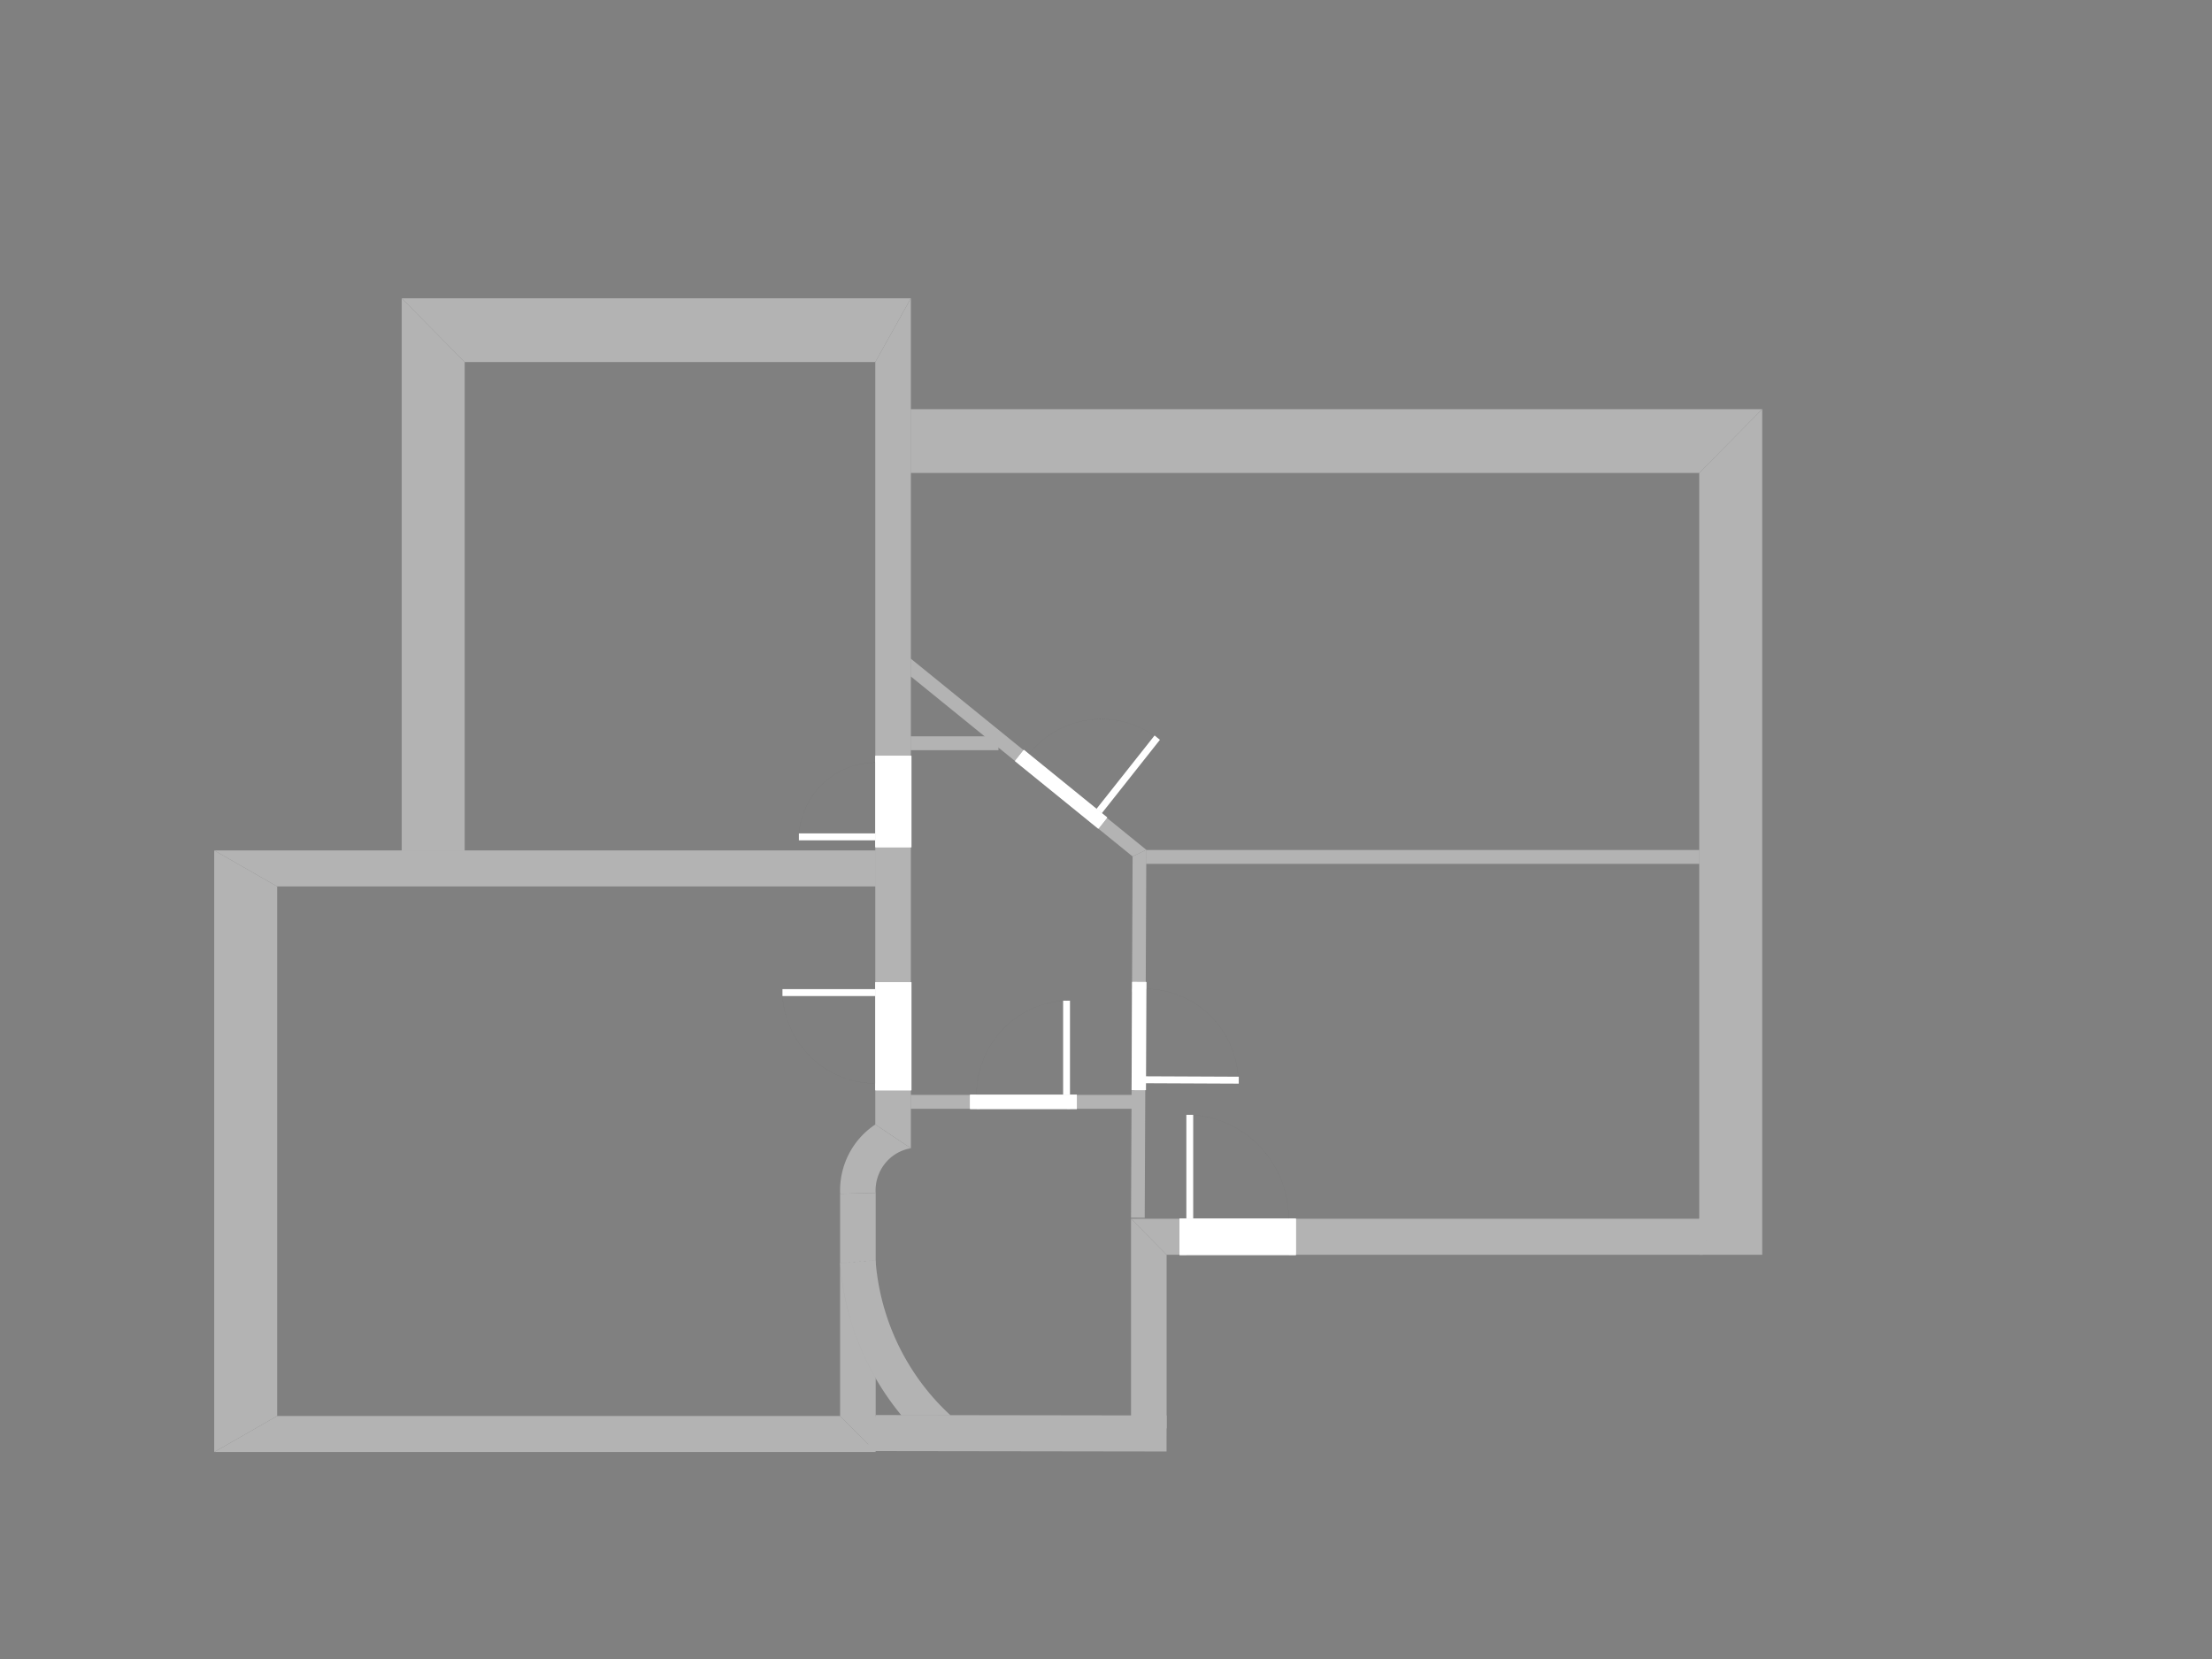 <?xml version="1.0" encoding="UTF-8" standalone="no"?>
<!-- Created with Inkscape (http://www.inkscape.org/) -->

<svg
   xmlns:dc="http://purl.org/dc/elements/1.1/"
   xmlns:cc="http://creativecommons.org/ns#"
   xmlns:rdf="http://www.w3.org/1999/02/22-rdf-syntax-ns#"
   xmlns:svg="http://www.w3.org/2000/svg"
   xmlns="http://www.w3.org/2000/svg"
   xmlns:sodipodi="http://sodipodi.sourceforge.net/DTD/sodipodi-0.dtd"
   xmlns:inkscape="http://www.inkscape.org/namespaces/inkscape"
   width="1024"
   height="768"
   viewBox="0 0 1024 768"
   version="1.1"
   id="svg8"
   inkscape:version="0.92.4 (5da689c313, 2019-01-14)"
   sodipodi:docname="oben.svg">
  <rect x="0" y="0" width="1024" height="768" fill="#808080" stroke="none"/>
  <defs
     id="defs2">
    <clipPath
       id="clipEmfPath1"
       clipPathUnits="userSpaceOnUse">
      <path
         id="path10"
         d="M 0,0 H 592.756 V 398.11 H 0 Z"
         inkscape:connector-curvature="0" />
    </clipPath>
    <pattern
       y="0"
       x="0"
       height="6"
       width="6"
       patternUnits="userSpaceOnUse"
       id="EMFhbasepattern" />
    <clipPath
       clipPathUnits="userSpaceOnUse"
       id="clipPath554">
      <g
         id="use556"
         inkscape:label="Clip">
        <g
           id="g403"
           transform="translate(723.452,388.216)">
          <path
             id="path383"
             d="m 18.5,6.42 v -2.5 c 0,-0.28 -0.22,-0.5 -0.5,-0.5 -0.28,0 -0.5,0.22 -0.5,0.5 v 2.5 c 0,0.28 0.22,0.5 0.5,0.5 0.28,0 0.5,-0.23 0.5,-0.5 z"
             inkscape:connector-curvature="0" />
          <path
             id="path385"
             d="M 8.45,10.16 6.69,8.4 c -0.2,-0.2 -0.51,-0.2 -0.71,0 -0.2,0.2 -0.2,0.51 0,0.71 l 1.77,1.77 c 0.1,0.1 0.23,0.15 0.35,0.15 0.12,0 0.26,-0.05 0.35,-0.15 0.2,-0.2 0.2,-0.52 0,-0.72 z"
             inkscape:connector-curvature="0" />
          <path
             id="path387"
             d="m 28.25,29.96 c -0.2,-0.2 -0.51,-0.2 -0.71,0 -0.2,0.2 -0.2,0.51 0,0.71 l 1.77,1.77 c 0.1,0.1 0.23,0.15 0.35,0.15 0.12,0 0.26,-0.05 0.35,-0.15 0.2,-0.2 0.2,-0.51 0,-0.71 z"
             inkscape:connector-curvature="0" />
          <path
             id="path389"
             d="m 1.5,19.92 c -0.28,0 -0.5,0.22 -0.5,0.5 0,0.28 0.22,0.5 0.5,0.5 H 4 c 0.28,0 0.5,-0.22 0.5,-0.5 0,-0.28 -0.22,-0.5 -0.5,-0.5 z"
             inkscape:connector-curvature="0" />
          <path
             id="path391"
             d="M 34.5,19.92 H 32 c -0.28,0 -0.5,0.22 -0.5,0.5 0,0.28 0.22,0.5 0.5,0.5 h 2.5 c 0.28,0 0.5,-0.22 0.5,-0.5 0,-0.28 -0.22,-0.5 -0.5,-0.5 z"
             inkscape:connector-curvature="0" />
          <path
             id="path393"
             d="m 7.75,29.96 -1.77,1.77 c -0.2,0.2 -0.2,0.51 0,0.71 0.1,0.1 0.23,0.15 0.35,0.15 0.12,0 0.26,-0.05 0.35,-0.15 l 1.77,-1.77 c 0.2,-0.2 0.2,-0.51 0,-0.71 -0.2,-0.2 -0.51,-0.19 -0.7,0 z"
             inkscape:connector-curvature="0" />
          <path
             id="path395"
             d="m 30.02,8.4 c -0.2,-0.2 -0.51,-0.2 -0.71,0 l -1.77,1.77 c -0.2,0.2 -0.2,0.51 0,0.71 0.1,0.1 0.23,0.15 0.35,0.15 0.12,0 0.26,-0.05 0.35,-0.15 l 1.77,-1.77 c 0.21,-0.2 0.21,-0.52 0.01,-0.71 z"
             inkscape:connector-curvature="0" />
          <path
             id="path397"
             d="m 22,24.34 c 2.48,-1.43 4,-4.06 4,-6.93 0,-4.41 -3.59,-8 -8,-8 -4.41,0 -8,3.59 -8,8 0,3.07 1.76,5.85 4.5,7.19 v 2.81 c 0,0.28 0.22,0.5 0.5,0.5 h 6.5 c 0.28,0 0.5,-0.22 0.5,-0.5 z M 21.27,23.6 C 21.1,23.69 21,23.86 21,24.05 v 2.87 h -5.5 v -2.63 c 0,-0.2 -0.12,-0.38 -0.3,-0.46 C 12.65,22.71 11,20.2 11,17.42 c 0,-3.86 3.14,-7 7,-7 3.86,0 7,3.14 7,7 0,2.6 -1.43,4.97 -3.73,6.18 z"
             inkscape:connector-curvature="0" />
          <path
             id="path399"
             d="m 21.5,28.92 c 0,-0.28 -0.22,-0.5 -0.5,-0.5 h -5.5 c -0.28,0 -0.5,0.22 -0.5,0.5 0,0.28 0.22,0.5 0.5,0.5 H 21 c 0.28,0 0.5,-0.23 0.5,-0.5 z"
             inkscape:connector-curvature="0" />
          <path
             id="path401"
             d="m 16.5,29.92 c -0.28,0 -0.5,0.22 -0.5,0.5 0,0.28 0.22,0.5 0.5,0.5 H 20 c 0.28,0 0.5,-0.22 0.5,-0.5 0,-0.28 -0.22,-0.5 -0.5,-0.5 z"
             inkscape:connector-curvature="0" />
        </g>
        <g
           id="g425"
           transform="translate(835.579,349.83)">
          <path
             id="path405"
             d="m 18.5,6.42 v -2.5 c 0,-0.28 -0.22,-0.5 -0.5,-0.5 -0.28,0 -0.5,0.22 -0.5,0.5 v 2.5 c 0,0.28 0.22,0.5 0.5,0.5 0.28,0 0.5,-0.23 0.5,-0.5 z"
             inkscape:connector-curvature="0" />
          <path
             id="path407"
             d="M 8.45,10.16 6.69,8.4 c -0.2,-0.2 -0.51,-0.2 -0.71,0 -0.2,0.2 -0.2,0.51 0,0.71 l 1.77,1.77 c 0.1,0.1 0.23,0.15 0.35,0.15 0.12,0 0.26,-0.05 0.35,-0.15 0.2,-0.2 0.2,-0.52 0,-0.72 z"
             inkscape:connector-curvature="0" />
          <path
             id="path409"
             d="m 28.25,29.96 c -0.2,-0.2 -0.51,-0.2 -0.71,0 -0.2,0.2 -0.2,0.51 0,0.71 l 1.77,1.77 c 0.1,0.1 0.23,0.15 0.35,0.15 0.12,0 0.26,-0.05 0.35,-0.15 0.2,-0.2 0.2,-0.51 0,-0.71 z"
             inkscape:connector-curvature="0" />
          <path
             id="path411"
             d="m 1.5,19.92 c -0.28,0 -0.5,0.22 -0.5,0.5 0,0.28 0.22,0.5 0.5,0.5 H 4 c 0.28,0 0.5,-0.22 0.5,-0.5 0,-0.28 -0.22,-0.5 -0.5,-0.5 z"
             inkscape:connector-curvature="0" />
          <path
             id="path413"
             d="M 34.5,19.92 H 32 c -0.28,0 -0.5,0.22 -0.5,0.5 0,0.28 0.22,0.5 0.5,0.5 h 2.5 c 0.28,0 0.5,-0.22 0.5,-0.5 0,-0.28 -0.22,-0.5 -0.5,-0.5 z"
             inkscape:connector-curvature="0" />
          <path
             id="path415"
             d="m 7.75,29.96 -1.77,1.77 c -0.2,0.2 -0.2,0.51 0,0.71 0.1,0.1 0.23,0.15 0.35,0.15 0.12,0 0.26,-0.05 0.35,-0.15 l 1.77,-1.77 c 0.2,-0.2 0.2,-0.51 0,-0.71 -0.2,-0.2 -0.51,-0.19 -0.7,0 z"
             inkscape:connector-curvature="0" />
          <path
             id="path417"
             d="m 30.02,8.4 c -0.2,-0.2 -0.51,-0.2 -0.71,0 l -1.77,1.77 c -0.2,0.2 -0.2,0.51 0,0.71 0.1,0.1 0.23,0.15 0.35,0.15 0.12,0 0.26,-0.05 0.35,-0.15 l 1.77,-1.77 c 0.21,-0.2 0.21,-0.52 0.01,-0.71 z"
             inkscape:connector-curvature="0" />
          <path
             id="path419"
             d="m 22,24.34 c 2.48,-1.43 4,-4.06 4,-6.93 0,-4.41 -3.59,-8 -8,-8 -4.41,0 -8,3.59 -8,8 0,3.07 1.76,5.85 4.5,7.19 v 2.81 c 0,0.28 0.22,0.5 0.5,0.5 h 6.5 c 0.28,0 0.5,-0.22 0.5,-0.5 z M 21.27,23.6 C 21.1,23.69 21,23.86 21,24.05 v 2.87 h -5.5 v -2.63 c 0,-0.2 -0.12,-0.38 -0.3,-0.46 C 12.65,22.71 11,20.2 11,17.42 c 0,-3.86 3.14,-7 7,-7 3.86,0 7,3.14 7,7 0,2.6 -1.43,4.97 -3.73,6.18 z"
             inkscape:connector-curvature="0" />
          <path
             id="path421"
             d="m 21.5,28.92 c 0,-0.28 -0.22,-0.5 -0.5,-0.5 h -5.5 c -0.28,0 -0.5,0.22 -0.5,0.5 0,0.28 0.22,0.5 0.5,0.5 H 21 c 0.28,0 0.5,-0.23 0.5,-0.5 z"
             inkscape:connector-curvature="0" />
          <path
             id="path423"
             d="m 16.5,29.92 c -0.28,0 -0.5,0.22 -0.5,0.5 0,0.28 0.22,0.5 0.5,0.5 H 20 c 0.28,0 0.5,-0.22 0.5,-0.5 0,-0.28 -0.22,-0.5 -0.5,-0.5 z"
             inkscape:connector-curvature="0" />
        </g>
        <g
           id="g447"
           transform="translate(534.553,452.866)">
          <path
             id="path427"
             d="m 18.5,6.42 v -2.5 c 0,-0.28 -0.22,-0.5 -0.5,-0.5 -0.28,0 -0.5,0.22 -0.5,0.5 v 2.5 c 0,0.28 0.22,0.5 0.5,0.5 0.28,0 0.5,-0.23 0.5,-0.5 z"
             inkscape:connector-curvature="0" />
          <path
             id="path429"
             d="M 8.45,10.16 6.69,8.4 c -0.2,-0.2 -0.51,-0.2 -0.71,0 -0.2,0.2 -0.2,0.51 0,0.71 l 1.77,1.77 c 0.1,0.1 0.23,0.15 0.35,0.15 0.12,0 0.26,-0.05 0.35,-0.15 0.2,-0.2 0.2,-0.52 0,-0.72 z"
             inkscape:connector-curvature="0" />
          <path
             id="path431"
             d="m 28.25,29.96 c -0.2,-0.2 -0.51,-0.2 -0.71,0 -0.2,0.2 -0.2,0.51 0,0.71 l 1.77,1.77 c 0.1,0.1 0.23,0.15 0.35,0.15 0.12,0 0.26,-0.05 0.35,-0.15 0.2,-0.2 0.2,-0.51 0,-0.71 z"
             inkscape:connector-curvature="0" />
          <path
             id="path433"
             d="m 1.5,19.92 c -0.28,0 -0.5,0.22 -0.5,0.5 0,0.28 0.22,0.5 0.5,0.5 H 4 c 0.28,0 0.5,-0.22 0.5,-0.5 0,-0.28 -0.22,-0.5 -0.5,-0.5 z"
             inkscape:connector-curvature="0" />
          <path
             id="path435"
             d="M 34.5,19.92 H 32 c -0.28,0 -0.5,0.22 -0.5,0.5 0,0.28 0.22,0.5 0.5,0.5 h 2.5 c 0.28,0 0.5,-0.22 0.5,-0.5 0,-0.28 -0.22,-0.5 -0.5,-0.5 z"
             inkscape:connector-curvature="0" />
          <path
             id="path437"
             d="m 7.75,29.96 -1.77,1.77 c -0.2,0.2 -0.2,0.51 0,0.71 0.1,0.1 0.23,0.15 0.35,0.15 0.12,0 0.26,-0.05 0.35,-0.15 l 1.77,-1.77 c 0.2,-0.2 0.2,-0.51 0,-0.71 -0.2,-0.2 -0.51,-0.19 -0.7,0 z"
             inkscape:connector-curvature="0" />
          <path
             id="path439"
             d="m 30.02,8.4 c -0.2,-0.2 -0.51,-0.2 -0.71,0 l -1.77,1.77 c -0.2,0.2 -0.2,0.51 0,0.71 0.1,0.1 0.23,0.15 0.35,0.15 0.12,0 0.26,-0.05 0.35,-0.15 l 1.77,-1.77 c 0.21,-0.2 0.21,-0.52 0.01,-0.71 z"
             inkscape:connector-curvature="0" />
          <path
             id="path441"
             d="m 22,24.34 c 2.48,-1.43 4,-4.06 4,-6.93 0,-4.41 -3.59,-8 -8,-8 -4.41,0 -8,3.59 -8,8 0,3.07 1.76,5.85 4.5,7.19 v 2.81 c 0,0.28 0.22,0.5 0.5,0.5 h 6.5 c 0.28,0 0.5,-0.22 0.5,-0.5 z M 21.27,23.6 C 21.1,23.69 21,23.86 21,24.05 v 2.87 h -5.5 v -2.63 c 0,-0.2 -0.12,-0.38 -0.3,-0.46 C 12.65,22.71 11,20.2 11,17.42 c 0,-3.86 3.14,-7 7,-7 3.86,0 7,3.14 7,7 0,2.6 -1.43,4.97 -3.73,6.18 z"
             inkscape:connector-curvature="0" />
          <path
             id="path443"
             d="m 21.5,28.92 c 0,-0.28 -0.22,-0.5 -0.5,-0.5 h -5.5 c -0.28,0 -0.5,0.22 -0.5,0.5 0,0.28 0.22,0.5 0.5,0.5 H 21 c 0.28,0 0.5,-0.23 0.5,-0.5 z"
             inkscape:connector-curvature="0" />
          <path
             id="path445"
             d="m 16.5,29.92 c -0.28,0 -0.5,0.22 -0.5,0.5 0,0.28 0.22,0.5 0.5,0.5 H 20 c 0.28,0 0.5,-0.22 0.5,-0.5 0,-0.28 -0.22,-0.5 -0.5,-0.5 z"
             inkscape:connector-curvature="0" />
        </g>
        <g
           id="g469"
           transform="translate(463.975,456.267)">
          <path
             id="path449"
             d="m 18.5,6.42 v -2.5 c 0,-0.28 -0.22,-0.5 -0.5,-0.5 -0.28,0 -0.5,0.22 -0.5,0.5 v 2.5 c 0,0.28 0.22,0.5 0.5,0.5 0.28,0 0.5,-0.23 0.5,-0.5 z"
             inkscape:connector-curvature="0" />
          <path
             id="path451"
             d="M 8.45,10.16 6.69,8.4 c -0.2,-0.2 -0.51,-0.2 -0.71,0 -0.2,0.2 -0.2,0.51 0,0.71 l 1.77,1.77 c 0.1,0.1 0.23,0.15 0.35,0.15 0.12,0 0.26,-0.05 0.35,-0.15 0.2,-0.2 0.2,-0.52 0,-0.72 z"
             inkscape:connector-curvature="0" />
          <path
             id="path453"
             d="m 28.25,29.96 c -0.2,-0.2 -0.51,-0.2 -0.71,0 -0.2,0.2 -0.2,0.51 0,0.71 l 1.77,1.77 c 0.1,0.1 0.23,0.15 0.35,0.15 0.12,0 0.26,-0.05 0.35,-0.15 0.2,-0.2 0.2,-0.51 0,-0.71 z"
             inkscape:connector-curvature="0" />
          <path
             id="path455"
             d="m 1.5,19.92 c -0.28,0 -0.5,0.22 -0.5,0.5 0,0.28 0.22,0.5 0.5,0.5 H 4 c 0.28,0 0.5,-0.22 0.5,-0.5 0,-0.28 -0.22,-0.5 -0.5,-0.5 z"
             inkscape:connector-curvature="0" />
          <path
             id="path457"
             d="M 34.5,19.92 H 32 c -0.28,0 -0.5,0.22 -0.5,0.5 0,0.28 0.22,0.5 0.5,0.5 h 2.5 c 0.28,0 0.5,-0.22 0.5,-0.5 0,-0.28 -0.22,-0.5 -0.5,-0.5 z"
             inkscape:connector-curvature="0" />
          <path
             id="path459"
             d="m 7.75,29.96 -1.77,1.77 c -0.2,0.2 -0.2,0.51 0,0.71 0.1,0.1 0.23,0.15 0.35,0.15 0.12,0 0.26,-0.05 0.35,-0.15 l 1.77,-1.77 c 0.2,-0.2 0.2,-0.51 0,-0.71 -0.2,-0.2 -0.51,-0.19 -0.7,0 z"
             inkscape:connector-curvature="0" />
          <path
             id="path461"
             d="m 30.02,8.4 c -0.2,-0.2 -0.51,-0.2 -0.71,0 l -1.77,1.77 c -0.2,0.2 -0.2,0.51 0,0.71 0.1,0.1 0.23,0.15 0.35,0.15 0.12,0 0.26,-0.05 0.35,-0.15 l 1.77,-1.77 c 0.21,-0.2 0.21,-0.52 0.01,-0.71 z"
             inkscape:connector-curvature="0" />
          <path
             id="path463"
             d="m 22,24.34 c 2.48,-1.43 4,-4.06 4,-6.93 0,-4.41 -3.59,-8 -8,-8 -4.41,0 -8,3.59 -8,8 0,3.07 1.76,5.85 4.5,7.19 v 2.81 c 0,0.28 0.22,0.5 0.5,0.5 h 6.5 c 0.28,0 0.5,-0.22 0.5,-0.5 z M 21.27,23.6 C 21.1,23.69 21,23.86 21,24.05 v 2.87 h -5.5 v -2.63 c 0,-0.2 -0.12,-0.38 -0.3,-0.46 C 12.65,22.71 11,20.2 11,17.42 c 0,-3.86 3.14,-7 7,-7 3.86,0 7,3.14 7,7 0,2.6 -1.43,4.97 -3.73,6.18 z"
             inkscape:connector-curvature="0" />
          <path
             id="path465"
             d="m 21.5,28.92 c 0,-0.28 -0.22,-0.5 -0.5,-0.5 h -5.5 c -0.28,0 -0.5,0.22 -0.5,0.5 0,0.28 0.22,0.5 0.5,0.5 H 21 c 0.28,0 0.5,-0.23 0.5,-0.5 z"
             inkscape:connector-curvature="0" />
          <path
             id="path467"
             d="m 16.5,29.92 c -0.28,0 -0.5,0.22 -0.5,0.5 0,0.28 0.22,0.5 0.5,0.5 H 20 c 0.28,0 0.5,-0.22 0.5,-0.5 0,-0.28 -0.22,-0.5 -0.5,-0.5 z"
             inkscape:connector-curvature="0" />
        </g>
        <g
           id="g491"
           transform="translate(499.475,449.267)">
          <path
             id="path471"
             d="m 18.5,6.42 v -2.5 c 0,-0.28 -0.22,-0.5 -0.5,-0.5 -0.28,0 -0.5,0.22 -0.5,0.5 v 2.5 c 0,0.28 0.22,0.5 0.5,0.5 0.28,0 0.5,-0.23 0.5,-0.5 z"
             inkscape:connector-curvature="0" />
          <path
             id="path473"
             d="M 8.45,10.16 6.69,8.4 c -0.2,-0.2 -0.51,-0.2 -0.71,0 -0.2,0.2 -0.2,0.51 0,0.71 l 1.77,1.77 c 0.1,0.1 0.23,0.15 0.35,0.15 0.12,0 0.26,-0.05 0.35,-0.15 0.2,-0.2 0.2,-0.52 0,-0.72 z"
             inkscape:connector-curvature="0" />
          <path
             id="path475"
             d="m 28.25,29.96 c -0.2,-0.2 -0.51,-0.2 -0.71,0 -0.2,0.2 -0.2,0.51 0,0.71 l 1.77,1.77 c 0.1,0.1 0.23,0.15 0.35,0.15 0.12,0 0.26,-0.05 0.35,-0.15 0.2,-0.2 0.2,-0.51 0,-0.71 z"
             inkscape:connector-curvature="0" />
          <path
             id="path477"
             d="m 1.5,19.92 c -0.28,0 -0.5,0.22 -0.5,0.5 0,0.28 0.22,0.5 0.5,0.5 H 4 c 0.28,0 0.5,-0.22 0.5,-0.5 0,-0.28 -0.22,-0.5 -0.5,-0.5 z"
             inkscape:connector-curvature="0" />
          <path
             id="path479"
             d="M 34.5,19.92 H 32 c -0.28,0 -0.5,0.22 -0.5,0.5 0,0.28 0.22,0.5 0.5,0.5 h 2.5 c 0.28,0 0.5,-0.22 0.5,-0.5 0,-0.28 -0.22,-0.5 -0.5,-0.5 z"
             inkscape:connector-curvature="0" />
          <path
             id="path481"
             d="m 7.75,29.96 -1.77,1.77 c -0.2,0.2 -0.2,0.51 0,0.71 0.1,0.1 0.23,0.15 0.35,0.15 0.12,0 0.26,-0.05 0.35,-0.15 l 1.77,-1.77 c 0.2,-0.2 0.2,-0.51 0,-0.71 -0.2,-0.2 -0.51,-0.19 -0.7,0 z"
             inkscape:connector-curvature="0" />
          <path
             id="path483"
             d="m 30.02,8.4 c -0.2,-0.2 -0.51,-0.2 -0.71,0 l -1.77,1.77 c -0.2,0.2 -0.2,0.51 0,0.71 0.1,0.1 0.23,0.15 0.35,0.15 0.12,0 0.26,-0.05 0.35,-0.15 l 1.77,-1.77 c 0.21,-0.2 0.21,-0.52 0.01,-0.71 z"
             inkscape:connector-curvature="0" />
          <path
             id="path485"
             d="m 22,24.34 c 2.48,-1.43 4,-4.06 4,-6.93 0,-4.41 -3.59,-8 -8,-8 -4.41,0 -8,3.59 -8,8 0,3.07 1.76,5.85 4.5,7.19 v 2.81 c 0,0.28 0.22,0.5 0.5,0.5 h 6.5 c 0.28,0 0.5,-0.22 0.5,-0.5 z M 21.27,23.6 C 21.1,23.69 21,23.86 21,24.05 v 2.87 h -5.5 v -2.63 c 0,-0.2 -0.12,-0.38 -0.3,-0.46 C 12.65,22.71 11,20.2 11,17.42 c 0,-3.86 3.14,-7 7,-7 3.86,0 7,3.14 7,7 0,2.6 -1.43,4.97 -3.73,6.18 z"
             inkscape:connector-curvature="0" />
          <path
             id="path487"
             d="m 21.5,28.92 c 0,-0.28 -0.22,-0.5 -0.5,-0.5 h -5.5 c -0.28,0 -0.5,0.22 -0.5,0.5 0,0.28 0.22,0.5 0.5,0.5 H 21 c 0.28,0 0.5,-0.23 0.5,-0.5 z"
             inkscape:connector-curvature="0" />
          <path
             id="path489"
             d="m 16.5,29.92 c -0.28,0 -0.5,0.22 -0.5,0.5 0,0.28 0.22,0.5 0.5,0.5 H 20 c 0.28,0 0.5,-0.22 0.5,-0.5 0,-0.28 -0.22,-0.5 -0.5,-0.5 z"
             inkscape:connector-curvature="0" />
        </g>
        <g
           id="g513"
           transform="translate(458.792,714.495)">
          <path
             id="path493"
             d="m 18.5,6.42 v -2.5 c 0,-0.28 -0.22,-0.5 -0.5,-0.5 -0.28,0 -0.5,0.22 -0.5,0.5 v 2.5 c 0,0.28 0.22,0.5 0.5,0.5 0.28,0 0.5,-0.23 0.5,-0.5 z"
             inkscape:connector-curvature="0" />
          <path
             id="path495"
             d="M 8.45,10.16 6.69,8.4 c -0.2,-0.2 -0.51,-0.2 -0.71,0 -0.2,0.2 -0.2,0.51 0,0.71 l 1.77,1.77 c 0.1,0.1 0.23,0.15 0.35,0.15 0.12,0 0.26,-0.05 0.35,-0.15 0.2,-0.2 0.2,-0.52 0,-0.72 z"
             inkscape:connector-curvature="0" />
          <path
             id="path497"
             d="m 28.25,29.96 c -0.2,-0.2 -0.51,-0.2 -0.71,0 -0.2,0.2 -0.2,0.51 0,0.71 l 1.77,1.77 c 0.1,0.1 0.23,0.15 0.35,0.15 0.12,0 0.26,-0.05 0.35,-0.15 0.2,-0.2 0.2,-0.51 0,-0.71 z"
             inkscape:connector-curvature="0" />
          <path
             id="path499"
             d="m 1.5,19.92 c -0.28,0 -0.5,0.22 -0.5,0.5 0,0.28 0.22,0.5 0.5,0.5 H 4 c 0.28,0 0.5,-0.22 0.5,-0.5 0,-0.28 -0.22,-0.5 -0.5,-0.5 z"
             inkscape:connector-curvature="0" />
          <path
             id="path501"
             d="M 34.5,19.92 H 32 c -0.28,0 -0.5,0.22 -0.5,0.5 0,0.28 0.22,0.5 0.5,0.5 h 2.5 c 0.28,0 0.5,-0.22 0.5,-0.5 0,-0.28 -0.22,-0.5 -0.5,-0.5 z"
             inkscape:connector-curvature="0" />
          <path
             id="path503"
             d="m 7.75,29.96 -1.77,1.77 c -0.2,0.2 -0.2,0.51 0,0.71 0.1,0.1 0.23,0.15 0.35,0.15 0.12,0 0.26,-0.05 0.35,-0.15 l 1.77,-1.77 c 0.2,-0.2 0.2,-0.51 0,-0.71 -0.2,-0.2 -0.51,-0.19 -0.7,0 z"
             inkscape:connector-curvature="0" />
          <path
             id="path505"
             d="m 30.02,8.4 c -0.2,-0.2 -0.51,-0.2 -0.71,0 l -1.77,1.77 c -0.2,0.2 -0.2,0.51 0,0.71 0.1,0.1 0.23,0.15 0.35,0.15 0.12,0 0.26,-0.05 0.35,-0.15 l 1.77,-1.77 c 0.21,-0.2 0.21,-0.52 0.01,-0.71 z"
             inkscape:connector-curvature="0" />
          <path
             id="path507"
             d="m 22,24.34 c 2.48,-1.43 4,-4.06 4,-6.93 0,-4.41 -3.59,-8 -8,-8 -4.41,0 -8,3.59 -8,8 0,3.07 1.76,5.85 4.5,7.19 v 2.81 c 0,0.28 0.22,0.5 0.5,0.5 h 6.5 c 0.28,0 0.5,-0.22 0.5,-0.5 z M 21.27,23.6 C 21.1,23.69 21,23.86 21,24.05 v 2.87 h -5.5 v -2.63 c 0,-0.2 -0.12,-0.38 -0.3,-0.46 C 12.65,22.71 11,20.2 11,17.42 c 0,-3.86 3.14,-7 7,-7 3.86,0 7,3.14 7,7 0,2.6 -1.43,4.97 -3.73,6.18 z"
             inkscape:connector-curvature="0" />
          <path
             id="path509"
             d="m 21.5,28.92 c 0,-0.28 -0.22,-0.5 -0.5,-0.5 h -5.5 c -0.28,0 -0.5,0.22 -0.5,0.5 0,0.28 0.22,0.5 0.5,0.5 H 21 c 0.28,0 0.5,-0.23 0.5,-0.5 z"
             inkscape:connector-curvature="0" />
          <path
             id="path511"
             d="m 16.5,29.92 c -0.28,0 -0.5,0.22 -0.5,0.5 0,0.28 0.22,0.5 0.5,0.5 H 20 c 0.28,0 0.5,-0.22 0.5,-0.5 0,-0.28 -0.22,-0.5 -0.5,-0.5 z"
             inkscape:connector-curvature="0" />
        </g>
        <g
           id="g535"
           transform="translate(166.858,265.988)">
          <path
             id="path515"
             d="m 18.5,6.42 v -2.5 c 0,-0.28 -0.22,-0.5 -0.5,-0.5 -0.28,0 -0.5,0.22 -0.5,0.5 v 2.5 c 0,0.28 0.22,0.5 0.5,0.5 0.28,0 0.5,-0.23 0.5,-0.5 z"
             inkscape:connector-curvature="0" />
          <path
             id="path517"
             d="M 8.45,10.16 6.69,8.4 c -0.2,-0.2 -0.51,-0.2 -0.71,0 -0.2,0.2 -0.2,0.51 0,0.71 l 1.77,1.77 c 0.1,0.1 0.23,0.15 0.35,0.15 0.12,0 0.26,-0.05 0.35,-0.15 0.2,-0.2 0.2,-0.52 0,-0.72 z"
             inkscape:connector-curvature="0" />
          <path
             id="path519"
             d="m 28.25,29.96 c -0.2,-0.2 -0.51,-0.2 -0.71,0 -0.2,0.2 -0.2,0.51 0,0.71 l 1.77,1.77 c 0.1,0.1 0.23,0.15 0.35,0.15 0.12,0 0.26,-0.05 0.35,-0.15 0.2,-0.2 0.2,-0.51 0,-0.71 z"
             inkscape:connector-curvature="0" />
          <path
             id="path521"
             d="m 1.5,19.92 c -0.28,0 -0.5,0.22 -0.5,0.5 0,0.28 0.22,0.5 0.5,0.5 H 4 c 0.28,0 0.5,-0.22 0.5,-0.5 0,-0.28 -0.22,-0.5 -0.5,-0.5 z"
             inkscape:connector-curvature="0" />
          <path
             id="path523"
             d="M 34.5,19.92 H 32 c -0.28,0 -0.5,0.22 -0.5,0.5 0,0.28 0.22,0.5 0.5,0.5 h 2.5 c 0.28,0 0.5,-0.22 0.5,-0.5 0,-0.28 -0.22,-0.5 -0.5,-0.5 z"
             inkscape:connector-curvature="0" />
          <path
             id="path525"
             d="m 7.75,29.96 -1.77,1.77 c -0.2,0.2 -0.2,0.51 0,0.71 0.1,0.1 0.23,0.15 0.35,0.15 0.12,0 0.26,-0.05 0.35,-0.15 l 1.77,-1.77 c 0.2,-0.2 0.2,-0.51 0,-0.71 -0.2,-0.2 -0.51,-0.19 -0.7,0 z"
             inkscape:connector-curvature="0" />
          <path
             id="path527"
             d="m 30.02,8.4 c -0.2,-0.2 -0.51,-0.2 -0.71,0 l -1.77,1.77 c -0.2,0.2 -0.2,0.51 0,0.71 0.1,0.1 0.23,0.15 0.35,0.15 0.12,0 0.26,-0.05 0.35,-0.15 l 1.77,-1.77 c 0.21,-0.2 0.21,-0.52 0.01,-0.71 z"
             inkscape:connector-curvature="0" />
          <path
             id="path529"
             d="m 22,24.34 c 2.48,-1.43 4,-4.06 4,-6.93 0,-4.41 -3.59,-8 -8,-8 -4.41,0 -8,3.59 -8,8 0,3.07 1.76,5.85 4.5,7.19 v 2.81 c 0,0.28 0.22,0.5 0.5,0.5 h 6.5 c 0.28,0 0.5,-0.22 0.5,-0.5 z M 21.27,23.6 C 21.1,23.69 21,23.86 21,24.05 v 2.87 h -5.5 v -2.63 c 0,-0.2 -0.12,-0.38 -0.3,-0.46 C 12.65,22.71 11,20.2 11,17.42 c 0,-3.86 3.14,-7 7,-7 3.86,0 7,3.14 7,7 0,2.6 -1.43,4.97 -3.73,6.18 z"
             inkscape:connector-curvature="0" />
          <path
             id="path531"
             d="m 21.5,28.92 c 0,-0.28 -0.22,-0.5 -0.5,-0.5 h -5.5 c -0.28,0 -0.5,0.22 -0.5,0.5 0,0.28 0.22,0.5 0.5,0.5 H 21 c 0.28,0 0.5,-0.23 0.5,-0.5 z"
             inkscape:connector-curvature="0" />
          <path
             id="path533"
             d="m 16.5,29.92 c -0.28,0 -0.5,0.22 -0.5,0.5 0,0.28 0.22,0.5 0.5,0.5 H 20 c 0.28,0 0.5,-0.22 0.5,-0.5 0,-0.28 -0.22,-0.5 -0.5,-0.5 z"
             inkscape:connector-curvature="0" />
        </g>
        <g
           id="g557"
           transform="translate(248.68,338.719)">
          <path
             id="path537"
             d="m 18.5,6.42 v -2.5 c 0,-0.28 -0.22,-0.5 -0.5,-0.5 -0.28,0 -0.5,0.22 -0.5,0.5 v 2.5 c 0,0.28 0.22,0.5 0.5,0.5 0.28,0 0.5,-0.23 0.5,-0.5 z"
             inkscape:connector-curvature="0" />
          <path
             id="path539"
             d="M 8.45,10.16 6.69,8.4 c -0.2,-0.2 -0.51,-0.2 -0.71,0 -0.2,0.2 -0.2,0.51 0,0.71 l 1.77,1.77 c 0.1,0.1 0.23,0.15 0.35,0.15 0.12,0 0.26,-0.05 0.35,-0.15 0.2,-0.2 0.2,-0.52 0,-0.72 z"
             inkscape:connector-curvature="0" />
          <path
             id="path541"
             d="m 28.25,29.96 c -0.2,-0.2 -0.51,-0.2 -0.71,0 -0.2,0.2 -0.2,0.51 0,0.71 l 1.77,1.77 c 0.1,0.1 0.23,0.15 0.35,0.15 0.12,0 0.26,-0.05 0.35,-0.15 0.2,-0.2 0.2,-0.51 0,-0.71 z"
             inkscape:connector-curvature="0" />
          <path
             id="path543"
             d="m 1.5,19.92 c -0.28,0 -0.5,0.22 -0.5,0.5 0,0.28 0.22,0.5 0.5,0.5 H 4 c 0.28,0 0.5,-0.22 0.5,-0.5 0,-0.28 -0.22,-0.5 -0.5,-0.5 z"
             inkscape:connector-curvature="0" />
          <path
             id="path545"
             d="M 34.5,19.92 H 32 c -0.28,0 -0.5,0.22 -0.5,0.5 0,0.28 0.22,0.5 0.5,0.5 h 2.5 c 0.28,0 0.5,-0.22 0.5,-0.5 0,-0.28 -0.22,-0.5 -0.5,-0.5 z"
             inkscape:connector-curvature="0" />
          <path
             id="path547"
             d="m 7.75,29.96 -1.77,1.77 c -0.2,0.2 -0.2,0.51 0,0.71 0.1,0.1 0.23,0.15 0.35,0.15 0.12,0 0.26,-0.05 0.35,-0.15 l 1.77,-1.77 c 0.2,-0.2 0.2,-0.51 0,-0.71 -0.2,-0.2 -0.51,-0.19 -0.7,0 z"
             inkscape:connector-curvature="0" />
          <path
             id="path549"
             d="m 30.02,8.4 c -0.2,-0.2 -0.51,-0.2 -0.71,0 l -1.77,1.77 c -0.2,0.2 -0.2,0.51 0,0.71 0.1,0.1 0.23,0.15 0.35,0.15 0.12,0 0.26,-0.05 0.35,-0.15 l 1.77,-1.77 c 0.21,-0.2 0.21,-0.52 0.01,-0.71 z"
             inkscape:connector-curvature="0" />
          <path
             id="path551"
             d="m 22,24.34 c 2.48,-1.43 4,-4.06 4,-6.93 0,-4.41 -3.59,-8 -8,-8 -4.41,0 -8,3.59 -8,8 0,3.07 1.76,5.85 4.5,7.19 v 2.81 c 0,0.28 0.22,0.5 0.5,0.5 h 6.5 c 0.28,0 0.5,-0.22 0.5,-0.5 z M 21.27,23.6 C 21.1,23.69 21,23.86 21,24.05 v 2.87 h -5.5 v -2.63 c 0,-0.2 -0.12,-0.38 -0.3,-0.46 C 12.65,22.71 11,20.2 11,17.42 c 0,-3.86 3.14,-7 7,-7 3.86,0 7,3.14 7,7 0,2.6 -1.43,4.97 -3.73,6.18 z"
             inkscape:connector-curvature="0" />
          <path
             id="path553"
             d="m 21.5,28.92 c 0,-0.28 -0.22,-0.5 -0.5,-0.5 h -5.5 c -0.28,0 -0.5,0.22 -0.5,0.5 0,0.28 0.22,0.5 0.5,0.5 H 21 c 0.28,0 0.5,-0.23 0.5,-0.5 z"
             inkscape:connector-curvature="0" />
          <path
             id="path555"
             d="m 16.5,29.92 c -0.28,0 -0.5,0.22 -0.5,0.5 0,0.28 0.22,0.5 0.5,0.5 H 20 c 0.28,0 0.5,-0.22 0.5,-0.5 0,-0.28 -0.22,-0.5 -0.5,-0.5 z"
             inkscape:connector-curvature="0" />
        </g>
        <g
           id="g579"
           transform="translate(233.528,632.673)">
          <path
             id="path559"
             d="m 18.5,6.42 v -2.5 c 0,-0.28 -0.22,-0.5 -0.5,-0.5 -0.28,0 -0.5,0.22 -0.5,0.5 v 2.5 c 0,0.28 0.22,0.5 0.5,0.5 0.28,0 0.5,-0.23 0.5,-0.5 z"
             inkscape:connector-curvature="0" />
          <path
             id="path561"
             d="M 8.45,10.16 6.69,8.4 c -0.2,-0.2 -0.51,-0.2 -0.71,0 -0.2,0.2 -0.2,0.51 0,0.71 l 1.77,1.77 c 0.1,0.1 0.23,0.15 0.35,0.15 0.12,0 0.26,-0.05 0.35,-0.15 0.2,-0.2 0.2,-0.52 0,-0.72 z"
             inkscape:connector-curvature="0" />
          <path
             id="path563"
             d="m 28.25,29.96 c -0.2,-0.2 -0.51,-0.2 -0.71,0 -0.2,0.2 -0.2,0.51 0,0.71 l 1.77,1.77 c 0.1,0.1 0.23,0.15 0.35,0.15 0.12,0 0.26,-0.05 0.35,-0.15 0.2,-0.2 0.2,-0.51 0,-0.71 z"
             inkscape:connector-curvature="0" />
          <path
             id="path565"
             d="m 1.5,19.92 c -0.28,0 -0.5,0.22 -0.5,0.5 0,0.28 0.22,0.5 0.5,0.5 H 4 c 0.28,0 0.5,-0.22 0.5,-0.5 0,-0.28 -0.22,-0.5 -0.5,-0.5 z"
             inkscape:connector-curvature="0" />
          <path
             id="path567"
             d="M 34.5,19.92 H 32 c -0.28,0 -0.5,0.22 -0.5,0.5 0,0.28 0.22,0.5 0.5,0.5 h 2.5 c 0.28,0 0.5,-0.22 0.5,-0.5 0,-0.28 -0.22,-0.5 -0.5,-0.5 z"
             inkscape:connector-curvature="0" />
          <path
             id="path569"
             d="m 7.75,29.96 -1.77,1.77 c -0.2,0.2 -0.2,0.51 0,0.71 0.1,0.1 0.23,0.15 0.35,0.15 0.12,0 0.26,-0.05 0.35,-0.15 l 1.77,-1.77 c 0.2,-0.2 0.2,-0.51 0,-0.71 -0.2,-0.2 -0.51,-0.19 -0.7,0 z"
             inkscape:connector-curvature="0" />
          <path
             id="path571"
             d="m 30.02,8.4 c -0.2,-0.2 -0.51,-0.2 -0.71,0 l -1.77,1.77 c -0.2,0.2 -0.2,0.51 0,0.71 0.1,0.1 0.23,0.15 0.35,0.15 0.12,0 0.26,-0.05 0.35,-0.15 l 1.77,-1.77 c 0.21,-0.2 0.21,-0.52 0.01,-0.71 z"
             inkscape:connector-curvature="0" />
          <path
             id="path573"
             d="m 22,24.34 c 2.48,-1.43 4,-4.06 4,-6.93 0,-4.41 -3.59,-8 -8,-8 -4.41,0 -8,3.59 -8,8 0,3.07 1.76,5.85 4.5,7.19 v 2.81 c 0,0.28 0.22,0.5 0.5,0.5 h 6.5 c 0.28,0 0.5,-0.22 0.5,-0.5 z M 21.27,23.6 C 21.1,23.69 21,23.86 21,24.05 v 2.87 h -5.5 v -2.63 c 0,-0.2 -0.12,-0.38 -0.3,-0.46 C 12.65,22.71 11,20.2 11,17.42 c 0,-3.86 3.14,-7 7,-7 3.86,0 7,3.14 7,7 0,2.6 -1.43,4.97 -3.73,6.18 z"
             inkscape:connector-curvature="0" />
          <path
             id="path575"
             d="m 21.5,28.92 c 0,-0.28 -0.22,-0.5 -0.5,-0.5 h -5.5 c -0.28,0 -0.5,0.22 -0.5,0.5 0,0.28 0.22,0.5 0.5,0.5 H 21 c 0.28,0 0.5,-0.23 0.5,-0.5 z"
             inkscape:connector-curvature="0" />
          <path
             id="path577"
             d="m 16.5,29.92 c -0.28,0 -0.5,0.22 -0.5,0.5 0,0.28 0.22,0.5 0.5,0.5 H 20 c 0.28,0 0.5,-0.22 0.5,-0.5 0,-0.28 -0.22,-0.5 -0.5,-0.5 z"
             inkscape:connector-curvature="0" />
        </g>
      </g>
    </clipPath>
    <pattern
       y="0"
       x="0"
       height="6"
       width="6"
       patternUnits="userSpaceOnUse"
       id="EMFhbasepattern-8" />
  </defs>
  <sodipodi:namedview
     id="base"
     pagecolor="#ffffff"
     bordercolor="#666666"
     borderopacity="1.0"
     inkscape:pageopacity="0.0"
     inkscape:pageshadow="2"
     inkscape:zoom="0.98994949"
     inkscape:cx="215.30954"
     inkscape:cy="333.18265"
     inkscape:document-units="px"
     inkscape:current-layer="layer2"
     showgrid="false"
     units="px"
     inkscape:window-width="1920"
     inkscape:window-height="1147"
     inkscape:window-x="-8"
     inkscape:window-y="22"
     inkscape:window-maximized="1" />
  <g
     inkscape:groupmode="layer"
     id="layer2"
     inkscape:label="Ebene 2"
     style="display:inline">
    <path
       d="m 185.969,138.078 h 235.703 l -16.474,29.52 H 215.115 Z"
       style="fill:#b3b3b3;fill-rule:evenodd;stroke-width:0.017;stroke-linecap:round;stroke-linejoin:round"
       id="path4168"
       inkscape:connector-curvature="0" />
    <path
       d="m 185.969,138.078 h 235.703 m -206.557,29.52 h 190.083"
       style="fill:none;stroke:#000000;stroke-width:0.005;stroke-linecap:round;stroke-linejoin:round;stroke-dasharray:none"
       id="path4170"
       inkscape:connector-curvature="0" />
    <path
       d="m 405.388,552.227 a 19.531,19.781 0 0 1 16.284,-20.657 l -16.474,-11.02 a 36.005,36.466 0 0 0 -16.284,32.087 z"
       style="fill:#b3b3b3;fill-rule:evenodd;stroke-width:0.017;stroke-linecap:round;stroke-linejoin:round"
       id="path4172"
       inkscape:connector-curvature="0" />
    <path
       d="m 405.388,552.227 a 19.531,19.781 0 0 1 16.284,-20.657 m -32.758,21.067 a 36.005,36.466 0 0 1 16.284,-32.087"
       style="fill:none;stroke:#000000;stroke-width:0.005;stroke-linecap:round;stroke-linejoin:round;stroke-dasharray:none"
       id="path4174"
       inkscape:connector-curvature="0" />
    <path
       d="M 405.388,672.192 H 99.164 l 29.146,-16.685 h 260.604 z"
       style="fill:#b3b3b3;fill-rule:evenodd;stroke-width:0.017;stroke-linecap:round;stroke-linejoin:round"
       id="path4176"
       inkscape:connector-curvature="0" />
    <path
       d="M 405.388,672.192 H 99.164 m 289.751,-16.685 h -260.604"
       style="fill:none;stroke:#000000;stroke-width:0.005;stroke-linecap:round;stroke-linejoin:round;stroke-dasharray:none"
       id="path4178"
       inkscape:connector-curvature="0" />
    <path
       d="m 421.672,138.078 v 393.493 l -16.474,-11.02 V 167.597 Z"
       style="fill:#b3b3b3;fill-rule:evenodd;stroke-width:0.017;stroke-linecap:round;stroke-linejoin:round"
       id="path4180"
       inkscape:connector-curvature="0" />
    <path
       d="M 421.672,138.078 V 531.571 M 405.198,167.597 v 352.953"
       style="fill:none;stroke:#000000;stroke-width:0.005;stroke-linecap:round;stroke-linejoin:round;stroke-dasharray:none"
       id="path4182"
       inkscape:connector-curvature="0" />
    <path
       d="m 405.388,552.227 v 119.965 l -16.474,-16.685 V 552.637 Z"
       style="fill:#b3b3b3;fill-rule:evenodd;stroke-width:0.017;stroke-linecap:round;stroke-linejoin:round"
       id="path4184"
       inkscape:connector-curvature="0" />
    <path
       d="M 405.388,552.227 V 672.192 M 388.914,552.637 v 102.87"
       style="fill:none;stroke:#000000;stroke-width:0.005;stroke-linecap:round;stroke-linejoin:round;stroke-dasharray:none"
       id="path4186"
       inkscape:connector-curvature="0" />
    <path
       d="m 540.034,671.936 -138.874,-0.199 4.228,-16.679 134.669,0.193 -0.012,8.342 z"
       style="fill:#b3b3b3;fill-rule:evenodd;stroke-width:0.017;stroke-linecap:round;stroke-linejoin:round"
       id="path4188"
       inkscape:connector-curvature="0" />
    <path
       d="m 540.046,663.593 -0.012,8.343 -138.874,-0.199 m 138.885,-8.144 0.012,-8.342 -134.669,-0.193"
       style="fill:none;stroke:#000000;stroke-width:0.005;stroke-linecap:round;stroke-linejoin:round;stroke-dasharray:none"
       id="path4190"
       inkscape:connector-curvature="0" />
    <path
       d="m 540.058,580.874 v 80.389 l -16.474,-2.434 v -94.641 z"
       style="fill:#b3b3b3;fill-rule:evenodd;stroke-width:0.017;stroke-linecap:round;stroke-linejoin:round"
       id="path4192"
       inkscape:connector-curvature="0" />
    <path
       d="m 540.058,580.874 v 80.389 m -16.474,-97.074 v 94.641"
       style="fill:none;stroke:#000000;stroke-width:0.005;stroke-linecap:round;stroke-linejoin:round;stroke-dasharray:none"
       id="path4194"
       inkscape:connector-curvature="0" />
    <path
       d="m 439.956,655.108 a 106.702,108.07 0 0 1 -34.617,-71.665 l -8.213,0.641 -8.213,0.641 a 123.176,124.755 0 0 0 28.244,70.35 z"
       style="fill:#b3b3b3;fill-rule:evenodd;stroke-width:0.017;stroke-linecap:round;stroke-linejoin:round"
       id="path4196"
       inkscape:connector-curvature="0" />
    <path
       d="m 439.956,655.108 -22.797,-0.033 -0.002,1.668 22.797,0.033 z"
       style="fill:#b3b3b3;fill-rule:evenodd;stroke-width:1.125"
       id="path4198"
       inkscape:connector-curvature="0" />
    <path
       d="m 439.956,655.108 a 106.702,108.07 0 0 1 -34.617,-71.665 l -8.213,0.641 m 20.032,70.991 a 123.176,124.755 0 0 1 -28.244,-70.35 l 8.213,-0.641"
       style="fill:none;stroke:#000000;stroke-width:0.005;stroke-linecap:round;stroke-linejoin:round;stroke-dasharray:none"
       id="path4200"
       inkscape:connector-curvature="0" />
    <path
       d="m 815.779,189.416 v 391.457 h -14.573 -14.573 V 218.936 Z"
       style="fill:#b3b3b3;fill-rule:evenodd;stroke-width:0.017;stroke-linecap:round;stroke-linejoin:round"
       id="path4202"
       inkscape:connector-curvature="0" />
    <path
       d="m 815.779,189.416 v 391.457 h -14.573 M 786.633,218.936 v 361.938 h 14.573"
       style="fill:none;stroke:#000000;stroke-width:0.005;stroke-linecap:round;stroke-linejoin:round;stroke-dasharray:none"
       id="path4204"
       inkscape:connector-curvature="0" />
    <path
       d="M 99.164,672.192 V 393.68 l 29.146,16.685 v 245.142 z"
       style="fill:#b3b3b3;fill-rule:evenodd;stroke-width:0.017;stroke-linecap:round;stroke-linejoin:round"
       id="path4206"
       inkscape:connector-curvature="0" />
    <path
       d="M 99.164,672.192 V 393.68 m 29.146,261.827 V 410.365"
       style="fill:none;stroke:#000000;stroke-width:0.005;stroke-linecap:round;stroke-linejoin:round;stroke-dasharray:none"
       id="path4208"
       inkscape:connector-curvature="0" />
    <path
       d="m 99.164,393.68 h 306.034 v 16.685 H 128.31 Z"
       style="fill:#b3b3b3;fill-rule:evenodd;stroke-width:0.017;stroke-linecap:round;stroke-linejoin:round"
       id="path4210"
       inkscape:connector-curvature="0" />
    <path
       d="m 405.198,393.68 v 16.685 h 1.647 v -16.685 z"
       style="fill:#b3b3b3;fill-rule:evenodd;stroke-width:1.125"
       id="path4212"
       inkscape:connector-curvature="0" />
    <path
       d="m 99.164,393.68 h 306.034 m -276.888,16.685 h 276.888"
       style="fill:none;stroke:#000000;stroke-width:0.005;stroke-linecap:round;stroke-linejoin:round;stroke-dasharray:none"
       id="path4214"
       inkscape:connector-curvature="0" />
    <path
       d="M 185.969,393.68 V 138.078 l 29.146,29.52 v 226.083 z"
       style="fill:#b3b3b3;fill-rule:evenodd;stroke-width:0.017;stroke-linecap:round;stroke-linejoin:round"
       id="path4216"
       inkscape:connector-curvature="0" />
    <path
       d="m 215.115,393.68 h -29.146 v 2.952 h 29.146 z"
       style="fill:#b3b3b3;fill-rule:evenodd;stroke-width:1.125"
       id="path4218"
       inkscape:connector-curvature="0" />
    <path
       d="M 185.969,393.68 V 138.078 m 29.146,255.602 V 167.597"
       style="fill:none;stroke:#000000;stroke-width:0.005;stroke-linecap:round;stroke-linejoin:round;stroke-dasharray:none"
       id="path4220"
       inkscape:connector-curvature="0" />
    <g
       transform="matrix(1.118,0,0,1.132,43.724,54.332)"
       id="Layer1035">
      <path
         d="m 338.317,261.071 v 37.417 h -15.028 v -37.417 z"
         style="fill:#ffffff;fill-rule:evenodd;stroke-width:0.005;stroke-linecap:round;stroke-linejoin:round"
         id="path4222"
         inkscape:connector-curvature="0" />
      <path
         d="m 338.317,261.071 v 37.417 h -15.028 v -37.417 z"
         style="fill:none;stroke:#ffffff;stroke-width:0.005;stroke-linecap:round;stroke-linejoin:round;stroke-dasharray:none"
         id="path4224"
         inkscape:connector-curvature="0" />
    </g>
    <g
       transform="matrix(1.118,0,0,1.132,43.724,54.332)"
       id="Layer1036">
      <path
         d="m 338.173,298.488 h -14.74 v -2.835 h 2.835 z m -9.071,-2.835 h 9.071 v 2.835 z m 9.071,-34.583 h -14.74 v 2.835 h 2.835 z m -9.071,2.835 h 9.071 v -2.835 z"
         style="fill:#ffffff;fill-rule:evenodd;stroke-width:0.005;stroke-linecap:round;stroke-linejoin:round"
         id="path4227"
         inkscape:connector-curvature="0" />
      <path
         d="m 338.173,298.488 h -14.74 v -2.835 h 2.835 m 2.835,0 h 9.071 v 2.835 m 0,-37.417 h -14.74 v 2.835 h 2.835 m 2.835,0 h 9.071 v -2.835"
         style="fill:none;stroke:#000000;stroke-width:0.005;stroke-linecap:round;stroke-linejoin:round;stroke-dasharray:none"
         id="path4229"
         inkscape:connector-curvature="0" />
    </g>
    <g
       transform="matrix(1.118,0,0,1.132,43.724,54.332)"
       id="Layer1037">
      <path
         d="m 326.267,295.654 v -1.134 h 2.835 v 1.134 z m 0,-31.748 v 1.134 h 2.835 v -1.134 z"
         style="fill:#ffffff;fill-rule:evenodd;stroke-width:0.005;stroke-linecap:round;stroke-linejoin:round"
         id="path4232"
         inkscape:connector-curvature="0" />
      <path
         d="m 326.267,295.654 v -1.134 h 2.835 v 1.134 m -2.835,-31.748 v 1.134 h 2.835 v -1.134"
         style="fill:none;stroke:#000000;stroke-width:0.005;stroke-linecap:round;stroke-linejoin:round;stroke-dasharray:none"
         id="path4234"
         inkscape:connector-curvature="0" />
    </g>
    <path
       d="m 421.672,392.204 h -16.474 m 16.474,-42.354 h -16.474"
       style="fill:none;stroke:#000000;stroke-width:0.005;stroke-linecap:round;stroke-linejoin:round;stroke-dasharray:none"
       id="path4237"
       inkscape:connector-curvature="0" />
    <path
       d="m 405.198,353.058 a 35.482,35.937 0 0 0 -35.482,35.937"
       style="fill:none;stroke:#000000;stroke-width:0.005;stroke-linecap:round;stroke-linejoin:round;stroke-dasharray:none"
       id="path4239"
       inkscape:connector-curvature="0" />
    <g
       transform="matrix(1.118,0,0,1.132,43.724,54.332)"
       id="Layer1038">
      <path
         d="m 291.684,292.819 h 31.748 v 2.835 h -31.748 z"
         style="fill:#ffffff;fill-rule:evenodd;stroke-width:0.005;stroke-linecap:round;stroke-linejoin:round"
         id="path4241"
         inkscape:connector-curvature="0" />
      <path
         d="m 291.684,292.819 h 31.748 v 2.835 h -31.748 z"
         style="fill:none;stroke:#000000;stroke-width:0.005;stroke-linecap:round;stroke-linejoin:round;stroke-dasharray:none"
         id="path4243"
         inkscape:connector-curvature="0" />
    </g>
    <path
       d="m 462.223,347.283 h -40.551 v -6.417 h 40.551 v 3.209 z"
       style="fill:#b3b3b3;fill-rule:evenodd;stroke-width:0.017;stroke-linecap:round;stroke-linejoin:round"
       id="path4246"
       inkscape:connector-curvature="0" />
    <path
       d="m 421.672,347.283 v -6.417 h -0.634 v 6.417 z"
       style="fill:#b3b3b3;fill-rule:evenodd;stroke-width:1.125"
       id="path4248"
       inkscape:connector-curvature="0" />
    <path
       d="m 462.223,344.074 v 3.209 h -40.551 m 40.551,-3.209 v -3.209 h -40.551"
       style="fill:none;stroke:#000000;stroke-width:0.005;stroke-linecap:round;stroke-linejoin:round;stroke-dasharray:none"
       id="path4250"
       inkscape:connector-curvature="0" />
    <path
       d="m 421.672,506.86 h 102.645 v 3.209 3.209 H 421.672 Z"
       style="fill:#b3b3b3;fill-rule:evenodd;stroke-width:0.017;stroke-linecap:round;stroke-linejoin:round"
       id="path4252"
       inkscape:connector-curvature="0" />
    <path
       d="m 421.672,513.278 v -6.417 h -0.634 v 6.417 z"
       style="fill:#b3b3b3;fill-rule:evenodd;stroke-width:1.125"
       id="path4254"
       inkscape:connector-curvature="0" />
    <path
       d="m 421.672,506.86 h 102.645 v 3.209 m -102.645,3.209 h 102.645 v -3.209"
       style="fill:none;stroke:#000000;stroke-width:0.005;stroke-linecap:round;stroke-linejoin:round;stroke-dasharray:none"
       id="path4256"
       inkscape:connector-curvature="0" />
    <g
       transform="matrix(1.118,0,0,1.132,43.724,54.332)"
       id="Layer1039">
      <path
         d="m 338.317,397.89 v -44.221 h -15.028 v 44.221 z"
         style="fill:#ffffff;fill-rule:evenodd;stroke-width:0.005;stroke-linecap:round;stroke-linejoin:round"
         id="path4258"
         inkscape:connector-curvature="0" />
      <path
         d="m 338.317,397.89 v -44.221 h -15.028 v 44.221 z"
         style="fill:none;stroke:#ffffff;stroke-width:0.005;stroke-linecap:round;stroke-linejoin:round;stroke-dasharray:none"
         id="path4260"
         inkscape:connector-curvature="0" />
    </g>
    <g
       transform="matrix(1.118,0,0,1.132,43.724,54.332)"
       id="Layer1040">
      <path
         d="m 338.173,353.669 h -14.74 v 2.835 h 2.835 z m -9.071,2.835 h 9.071 v -2.835 z m 9.071,41.386 h -14.74 v -2.835 h 2.835 z m -9.071,-2.835 h 9.071 v 2.835 z"
         style="fill:#ffffff;fill-rule:evenodd;stroke-width:0.005;stroke-linecap:round;stroke-linejoin:round"
         id="path4263"
         inkscape:connector-curvature="0" />
      <path
         d="m 338.173,353.669 h -14.74 v 2.835 h 2.835 m 2.835,0 h 9.071 v -2.835 m 0,44.221 h -14.74 v -2.835 h 2.835 m 2.835,0 h 9.071 v 2.835"
         style="fill:none;stroke:#000000;stroke-width:0.005;stroke-linecap:round;stroke-linejoin:round;stroke-dasharray:none"
         id="path4265"
         inkscape:connector-curvature="0" />
    </g>
    <g
       transform="matrix(1.118,0,0,1.132,43.724,54.332)"
       id="Layer1041">
      <path
         d="m 326.267,356.504 v 1.134 h 2.835 v -1.134 z m 0,38.551 v -1.134 h 2.835 v 1.134 z"
         style="fill:#ffffff;fill-rule:evenodd;stroke-width:0.005;stroke-linecap:round;stroke-linejoin:round"
         id="path4268"
         inkscape:connector-curvature="0" />
      <path
         d="m 326.267,356.504 v 1.134 h 2.835 v -1.134 m -2.835,38.551 v -1.134 h 2.835 v 1.134"
         style="fill:none;stroke:#000000;stroke-width:0.005;stroke-linecap:round;stroke-linejoin:round;stroke-dasharray:none"
         id="path4270"
         inkscape:connector-curvature="0" />
    </g>
    <path
       d="m 421.672,454.666 h -16.474 m 16.474,50.055 h -16.474"
       style="fill:none;stroke:#000000;stroke-width:0.005;stroke-linecap:round;stroke-linejoin:round;stroke-dasharray:none"
       id="path4273"
       inkscape:connector-curvature="0" />
    <path
       d="m 405.198,501.513 a 43.086,43.638 0 0 1 -43.086,-43.638"
       style="fill:none;stroke:#000000;stroke-width:0.005;stroke-linecap:round;stroke-linejoin:round;stroke-dasharray:none"
       id="path4275"
       inkscape:connector-curvature="0" />
    <g
       transform="matrix(1.118,0,0,1.132,43.724,54.332)"
       id="Layer1042">
      <path
         d="m 284.881,359.339 h 38.551 v -2.835 h -38.551 z"
         style="fill:#ffffff;fill-rule:evenodd;stroke-width:0.005;stroke-linecap:round;stroke-linejoin:round"
         id="path4277"
         inkscape:connector-curvature="0" />
      <path
         d="m 284.881,359.339 h 38.551 v -2.835 h -38.551 z"
         style="fill:none;stroke:#000000;stroke-width:0.005;stroke-linecap:round;stroke-linejoin:round;stroke-dasharray:none"
         id="path4279"
         inkscape:connector-curvature="0" />
    </g>
    <g
       transform="matrix(1.118,0,0,1.132,43.724,54.332)"
       id="Layer1043">
      <path
         d="m 362.551,405.593 h 44.221 v -5.957 h -44.221 z"
         style="fill:#ffffff;fill-rule:evenodd;stroke-width:0.005;stroke-linecap:round;stroke-linejoin:round"
         id="path4282"
         inkscape:connector-curvature="0" />
      <path
         d="m 362.551,405.593 h 44.221 v -5.957 h -44.221 z"
         style="fill:none;stroke:#ffffff;stroke-width:0.005;stroke-linecap:round;stroke-linejoin:round;stroke-dasharray:none"
         id="path4284"
         inkscape:connector-curvature="0" />
    </g>
    <g
       transform="matrix(1.118,0,0,1.132,43.724,54.332)"
       id="Layer1044">
      <path
         d="m 406.772,405.449 v -5.669 h -2.835 v 2.835 z m -2.835,0 h 2.835 z m -41.386,0 v -5.669 h 2.835 v 2.835 z m 2.835,0 h -2.835 z"
         style="fill:#ffffff;fill-rule:evenodd;stroke-width:0.005;stroke-linecap:round;stroke-linejoin:round"
         id="path4287"
         inkscape:connector-curvature="0" />
      <path
         d="m 406.772,405.449 v -5.669 h -2.835 v 2.835 m 0,2.835 h 2.835 m -44.221,0 v -5.669 h 2.835 v 2.835 m 0,2.835 h -2.835"
         style="fill:none;stroke:#000000;stroke-width:0.005;stroke-linecap:round;stroke-linejoin:round;stroke-dasharray:none"
         id="path4289"
         inkscape:connector-curvature="0" />
    </g>
    <g
       transform="matrix(1.118,0,0,1.132,43.724,54.332)"
       id="Layer1045">
      <path
         d="m 403.937,402.614 h -1.134 v 2.835 h 1.134 z m -38.551,0 h 1.134 v 2.835 h -1.134 z"
         style="fill:#ffffff;fill-rule:evenodd;stroke-width:0.005;stroke-linecap:round;stroke-linejoin:round"
         id="path4292"
         inkscape:connector-curvature="0" />
      <path
         d="m 403.937,402.614 h -1.134 v 2.835 h 1.134 m -38.551,-2.835 h 1.134 v 2.835 h -1.134"
         style="fill:none;stroke:#000000;stroke-width:0.005;stroke-linecap:round;stroke-linejoin:round;stroke-dasharray:none"
         id="path4294"
         inkscape:connector-curvature="0" />
    </g>
    <path
       d="m 498.34,513.278 v -6.417 m -49.422,6.417 v -6.417"
       style="fill:none;stroke:#000000;stroke-width:0.005;stroke-linecap:round;stroke-linejoin:round;stroke-dasharray:none"
       id="path4297"
       inkscape:connector-curvature="0" />
    <path
       d="m 452.086,506.86 a 43.086,43.638 0 0 1 43.086,-43.638"
       style="fill:none;stroke:#000000;stroke-width:0.005;stroke-linecap:round;stroke-linejoin:round;stroke-dasharray:none"
       id="path4299"
       inkscape:connector-curvature="0" />
    <g
       transform="matrix(1.118,0,0,1.132,43.724,54.332)"
       id="Layer1046">
      <path
         d="m 401.102,361.228 v 38.551 h 2.835 v -38.551 z"
         style="fill:#ffffff;fill-rule:evenodd;stroke-width:0.005;stroke-linecap:round;stroke-linejoin:round"
         id="path4301"
         inkscape:connector-curvature="0" />
      <path
         d="m 401.102,361.228 v 38.551 h 2.835 v -38.551 z"
         style="fill:none;stroke:#000000;stroke-width:0.005;stroke-linecap:round;stroke-linejoin:round;stroke-dasharray:none"
         id="path4303"
         inkscape:connector-curvature="0" />
    </g>
    <path
       d="m 421.672,304.942 108.995,88.47 -6.35,3.07 -102.645,-83.316 z"
       style="fill:#b3b3b3;fill-rule:evenodd;stroke-width:0.017;stroke-linecap:round;stroke-linejoin:round"
       id="path4306"
       inkscape:connector-curvature="0" />
    <path
       d="m 421.672,313.166 v -8.224 h -0.634 v 8.224 z"
       style="fill:#b3b3b3;fill-rule:evenodd;stroke-width:1.125"
       id="path4308"
       inkscape:connector-curvature="0" />
    <path
       d="m 421.672,304.942 108.995,88.47 m -108.995,-80.246 102.645,83.316"
       style="fill:none;stroke:#000000;stroke-width:0.005;stroke-linecap:round;stroke-linejoin:round;stroke-dasharray:none"
       id="path4310"
       inkscape:connector-curvature="0" />
    <g
       transform="matrix(1.118,0,0,1.132,43.724,54.332)"
       id="Layer1047">
      <path
         d="m 381.142,263.284 34.507,27.654 3.725,-4.649 -34.507,-27.654 z"
         style="fill:#ffffff;fill-rule:evenodd;stroke-width:0.005;stroke-linecap:round;stroke-linejoin:round"
         id="path4312"
         inkscape:connector-curvature="0" />
      <path
         d="m 381.142,263.284 34.507,27.654 3.725,-4.649 -34.507,-27.654 z"
         style="fill:none;stroke:#ffffff;stroke-width:0.005;stroke-linecap:round;stroke-linejoin:round;stroke-dasharray:none"
         id="path4314"
         inkscape:connector-curvature="0" />
    </g>
    <g
       transform="matrix(1.118,0,0,1.132,43.724,54.332)"
       id="Layer1048">
      <path
         d="m 415.738,290.826 3.546,-4.424 -2.212,-1.773 -1.773,2.212 z m -2.212,-1.773 2.212,1.773 z m -32.295,-25.881 3.546,-4.424 2.212,1.773 -1.773,2.212 z m 2.212,1.773 -2.212,-1.773 z"
         style="fill:#ffffff;fill-rule:evenodd;stroke-width:0.005;stroke-linecap:round;stroke-linejoin:round"
         id="path4317"
         inkscape:connector-curvature="0" />
      <path
         d="m 415.738,290.826 3.546,-4.424 -2.212,-1.773 -1.773,2.212 m -1.773,2.212 2.212,1.773 m -34.507,-27.654 3.546,-4.424 2.212,1.773 -1.773,2.212 m -1.773,2.212 -2.212,-1.773"
         style="fill:none;stroke:#000000;stroke-width:0.005;stroke-linecap:round;stroke-linejoin:round;stroke-dasharray:none"
         id="path4319"
         inkscape:connector-curvature="0" />
    </g>
    <g
       transform="matrix(1.118,0,0,1.132,43.724,54.332)"
       id="Layer1049">
      <path
         d="m 415.299,286.841 -0.885,-0.709 -1.773,2.212 0.885,0.709 z m -30.083,-24.109 0.885,0.709 -1.773,2.212 -0.885,-0.709 z"
         style="fill:#ffffff;fill-rule:evenodd;stroke-width:0.005;stroke-linecap:round;stroke-linejoin:round"
         id="path4322"
         inkscape:connector-curvature="0" />
      <path
         d="m 415.299,286.841 -0.885,-0.709 -1.773,2.212 0.885,0.709 m -28.31,-26.321 0.885,0.709 -1.773,2.212 -0.885,-0.709"
         style="fill:none;stroke:#000000;stroke-width:0.005;stroke-linecap:round;stroke-linejoin:round;stroke-dasharray:none"
         id="path4324"
         inkscape:connector-curvature="0" />
    </g>
    <path
       d="m 508.361,383.531 3.963,-5.008 m -42.528,-26.295 3.963,-5.008"
       style="fill:none;stroke:#000000;stroke-width:0.005;stroke-linecap:round;stroke-linejoin:round;stroke-dasharray:none"
       id="path4327"
       inkscape:connector-curvature="0" />
    <path
       d="m 476.231,349.227 a 43.086,43.638 0 0 1 60.565,-6.762"
       style="fill:none;stroke:#000000;stroke-width:0.005;stroke-linecap:round;stroke-linejoin:round;stroke-dasharray:none"
       id="path4329"
       inkscape:connector-curvature="0" />
    <g
       transform="matrix(1.118,0,0,1.132,43.724,54.332)"
       id="Layer1050">
      <path
         d="m 438.969,252.774 -24.109,30.083 2.212,1.773 24.109,-30.083 z"
         style="fill:#ffffff;fill-rule:evenodd;stroke-width:0.005;stroke-linecap:round;stroke-linejoin:round"
         id="path4331"
         inkscape:connector-curvature="0" />
      <path
         d="m 438.969,252.774 -24.109,30.083 2.212,1.773 24.109,-30.083 z"
         style="fill:none;stroke:#000000;stroke-width:0.005;stroke-linecap:round;stroke-linejoin:round;stroke-dasharray:none"
         id="path4333"
         inkscape:connector-curvature="0" />
    </g>
    <path
       d="M 786.633,218.936 H 421.672 v -29.52 h 394.106 z"
       style="fill:#b3b3b3;fill-rule:evenodd;stroke-width:0.017;stroke-linecap:round;stroke-linejoin:round"
       id="path4336"
       inkscape:connector-curvature="0" />
    <path
       d="m 421.672,218.936 v -29.52 h -2.915 v 29.52 z"
       style="fill:#b3b3b3;fill-rule:evenodd;stroke-width:1.125"
       id="path4338"
       inkscape:connector-curvature="0" />
    <path
       d="M 786.633,218.936 H 421.672 m 394.106,-29.52 h -394.106"
       style="fill:none;stroke:#000000;stroke-width:0.005;stroke-linecap:round;stroke-linejoin:round;stroke-dasharray:none"
       id="path4340"
       inkscape:connector-curvature="0" />
    <path
       d="m 530.667,393.412 -0.743,170.338 -3.168,-0.014 -3.168,-0.014 0.729,-167.24 z"
       style="fill:#b3b3b3;fill-rule:evenodd;stroke-width:0.017;stroke-linecap:round;stroke-linejoin:round"
       id="path4342"
       inkscape:connector-curvature="0" />
    <path
       d="m 530.667,393.412 -0.743,170.338 -3.168,-0.014 m -2.439,-167.254 -0.729,167.24 3.168,0.014"
       style="fill:none;stroke:#000000;stroke-width:0.005;stroke-linecap:round;stroke-linejoin:round;stroke-dasharray:none"
       id="path4344"
       inkscape:connector-curvature="0" />
    <g
       transform="matrix(1.118,0,0,1.132,43.724,54.332)"
       id="Layer1051">
      <path
         d="m 429.644,353.574 -0.195,44.22 5.957,0.026 0.195,-44.22 z"
         style="fill:#ffffff;fill-rule:evenodd;stroke-width:0.005;stroke-linecap:round;stroke-linejoin:round"
         id="path4346"
         inkscape:connector-curvature="0" />
      <path
         d="m 429.644,353.574 -0.195,44.22 5.957,0.026 0.195,-44.22 z"
         style="fill:none;stroke:#ffffff;stroke-width:0.005;stroke-linecap:round;stroke-linejoin:round;stroke-dasharray:none"
         id="path4348"
         inkscape:connector-curvature="0" />
    </g>
    <g
       transform="matrix(1.118,0,0,1.132,43.724,54.332)"
       id="Layer1052">
      <path
         d="m 429.593,397.794 5.669,0.025 0.013,-2.835 -2.835,-0.013 z m 0.013,-2.835 -0.013,2.835 z m 0.183,-41.385 5.669,0.025 -0.013,2.835 -2.835,-0.013 z m -0.013,2.835 0.013,-2.835 z"
         style="fill:#ffffff;fill-rule:evenodd;stroke-width:0.005;stroke-linecap:round;stroke-linejoin:round"
         id="path4351"
         inkscape:connector-curvature="0" />
      <path
         d="m 429.593,397.794 5.669,0.025 0.013,-2.835 -2.835,-0.013 m -2.835,-0.013 -0.013,2.835 m 0.195,-44.22 5.669,0.025 -0.013,2.835 -2.835,-0.013 m -2.835,-0.013 0.013,-2.835"
         style="fill:none;stroke:#000000;stroke-width:0.005;stroke-linecap:round;stroke-linejoin:round;stroke-dasharray:none"
         id="path4353"
         inkscape:connector-curvature="0" />
    </g>
    <g
       transform="matrix(1.118,0,0,1.132,43.724,54.332)"
       id="Layer1053">
      <path
         d="m 432.44,394.972 0.005,-1.134 -2.835,-0.013 -0.005,1.134 z m 0.17,-38.551 -0.005,1.134 -2.835,-0.013 0.005,-1.134 z"
         style="fill:#ffffff;fill-rule:evenodd;stroke-width:0.005;stroke-linecap:round;stroke-linejoin:round"
         id="path4356"
         inkscape:connector-curvature="0" />
      <path
         d="m 432.44,394.972 0.005,-1.134 -2.835,-0.013 -0.005,1.134 m 3.005,-38.538 -0.005,1.134 -2.835,-0.013 0.005,-1.134"
         style="fill:none;stroke:#000000;stroke-width:0.005;stroke-linecap:round;stroke-linejoin:round;stroke-dasharray:none"
         id="path4358"
         inkscape:connector-curvature="0" />
    </g>
    <path
       d="m 523.846,504.613 6.336,0.028 m -6.118,-50.083 6.336,0.028"
       style="fill:none;stroke:#000000;stroke-width:0.005;stroke-linecap:round;stroke-linejoin:round;stroke-dasharray:none"
       id="path4361"
       inkscape:connector-curvature="0" />
    <path
       d="m 530.386,457.796 a 43.086,43.638 0 0 1 42.895,43.83"
       style="fill:none;stroke:#000000;stroke-width:0.005;stroke-linecap:round;stroke-linejoin:round;stroke-dasharray:none"
       id="path4363"
       inkscape:connector-curvature="0" />
    <g
       transform="matrix(1.118,0,0,1.132,43.724,54.332)"
       id="Layer1054">
      <path
         d="m 473.838,392.32 -38.551,-0.17 -0.013,2.835 38.551,0.17 z"
         style="fill:#ffffff;fill-rule:evenodd;stroke-width:0.005;stroke-linecap:round;stroke-linejoin:round"
         id="path4365"
         inkscape:connector-curvature="0" />
      <path
         d="m 473.838,392.32 -38.551,-0.17 -0.013,2.835 38.551,0.17 z"
         style="fill:none;stroke:#000000;stroke-width:0.005;stroke-linecap:round;stroke-linejoin:round;stroke-dasharray:none"
         id="path4367"
         inkscape:connector-curvature="0" />
    </g>
    <path
       d="m 523.584,564.189 h 271.262 l -8.213,16.685 H 540.058 Z"
       style="fill:#b3b3b3;fill-rule:evenodd;stroke-width:0.017;stroke-linecap:round;stroke-linejoin:round"
       id="path4370"
       inkscape:connector-curvature="0" />
    <path
       d="m 786.633,564.189 v 16.685 h 1.647 v -16.685 z"
       style="fill:#b3b3b3;fill-rule:evenodd;stroke-width:1.125"
       id="path4372"
       inkscape:connector-curvature="0" />
    <path
       d="m 523.584,564.189 h 271.262 m -254.788,16.685 h 246.575"
       style="fill:none;stroke:#000000;stroke-width:0.005;stroke-linecap:round;stroke-linejoin:round;stroke-dasharray:none"
       id="path4374"
       inkscape:connector-curvature="0" />
    <path
       d="m 530.666,393.488 h 255.966 v 6.417 H 530.639 Z"
       style="fill:#b3b3b3;fill-rule:evenodd;stroke-width:0.017;stroke-linecap:round;stroke-linejoin:round"
       id="path4376"
       inkscape:connector-curvature="0" />
    <path
       d="m 530.639,399.905 0.028,-6.417 h -0.634 l -0.028,6.417 z"
       style="fill:#b3b3b3;fill-rule:evenodd;stroke-width:1.125"
       id="path4378"
       inkscape:connector-curvature="0" />
    <path
       d="m 786.633,393.488 v 6.417 h 0.634 v -6.417 z"
       style="fill:#b3b3b3;fill-rule:evenodd;stroke-width:1.125"
       id="path4380"
       inkscape:connector-curvature="0" />
    <path
       d="m 530.666,393.488 h 255.966 m -255.994,6.417 h 255.994"
       style="fill:none;stroke:#000000;stroke-width:0.005;stroke-linecap:round;stroke-linejoin:round;stroke-dasharray:none"
       id="path4382"
       inkscape:connector-curvature="0" />
    <g
       transform="matrix(1.118,0,0,1.132,43.724,54.332)"
       id="Layer1055">
      <path
         d="m 497.48,465.309 h -48.189 v -15.028 h 48.189 z"
         style="fill:#ffffff;fill-rule:evenodd;stroke-width:0.005;stroke-linecap:round;stroke-linejoin:round"
         id="path4384"
         inkscape:connector-curvature="0" />
      <path
         d="m 497.48,465.309 h -48.189 v -15.028 h 48.189 z"
         style="fill:none;stroke:#ffffff;stroke-width:0.005;stroke-linecap:round;stroke-linejoin:round;stroke-dasharray:none"
         id="path4386"
         inkscape:connector-curvature="0" />
    </g>
    <g
       transform="matrix(1.118,0,0,1.132,43.724,54.332)"
       id="Layer1056">
      <path
         d="m 449.291,465.165 v -14.74 h 2.835 v 2.835 z m 2.835,-9.071 v 9.071 h -2.835 z m 45.354,9.071 v -14.74 h -2.835 v 2.835 z m -2.835,-9.071 v 9.071 h 2.835 z"
         style="fill:#ffffff;fill-rule:evenodd;stroke-width:0.005;stroke-linecap:round;stroke-linejoin:round"
         id="path4389"
         inkscape:connector-curvature="0" />
      <path
         d="m 449.291,465.165 v -14.74 h 2.835 v 2.835 m 0,2.835 v 9.071 h -2.835 m 48.189,0 v -14.74 h -2.835 v 2.835 m 0,2.835 v 9.071 h 2.835"
         style="fill:none;stroke:#000000;stroke-width:0.005;stroke-linecap:round;stroke-linejoin:round;stroke-dasharray:none"
         id="path4391"
         inkscape:connector-curvature="0" />
    </g>
    <g
       transform="matrix(1.118,0,0,1.132,43.724,54.332)"
       id="Layer1057">
      <path
         d="m 452.126,453.26 h 1.134 v 2.835 h -1.134 z m 42.52,0 h -1.134 v 2.835 h 1.134 z"
         style="fill:#ffffff;fill-rule:evenodd;stroke-width:0.005;stroke-linecap:round;stroke-linejoin:round"
         id="path4394"
         inkscape:connector-curvature="0" />
      <path
         d="m 452.126,453.26 h 1.134 v 2.835 h -1.134 m 42.52,-2.835 h -1.134 v 2.835 h 1.134"
         style="fill:none;stroke:#000000;stroke-width:0.005;stroke-linecap:round;stroke-linejoin:round;stroke-dasharray:none"
         id="path4396"
         inkscape:connector-curvature="0" />
    </g>
    <path
       d="m 545.861,580.874 v -16.685 m 53.857,16.685 v -16.685"
       style="fill:none;stroke:#000000;stroke-width:0.005;stroke-linecap:round;stroke-linejoin:round;stroke-dasharray:none"
       id="path4399"
       inkscape:connector-curvature="0" />
    <path
       d="m 596.55,564.189 a 47.521,48.13 0 0 0 -47.521,-48.13"
       style="fill:none;stroke:#000000;stroke-width:0.005;stroke-linecap:round;stroke-linejoin:round;stroke-dasharray:none"
       id="path4401"
       inkscape:connector-curvature="0" />
    <g
       transform="matrix(1.118,0,0,1.132,43.724,54.332)"
       id="Layer1058">
      <path
         d="m 454.961,407.906 v 42.52 h -2.835 v -42.52 z"
         style="fill:#ffffff;fill-rule:evenodd;stroke-width:0.005;stroke-linecap:round;stroke-linejoin:round"
         id="path4403"
         inkscape:connector-curvature="0" />
      <path
         d="m 454.961,407.906 v 42.52 h -2.835 v -42.52 z"
         style="fill:none;stroke:#000000;stroke-width:0.005;stroke-linecap:round;stroke-linejoin:round;stroke-dasharray:none"
         id="path4405"
         inkscape:connector-curvature="0" />
    </g>
  </g>
</svg>
